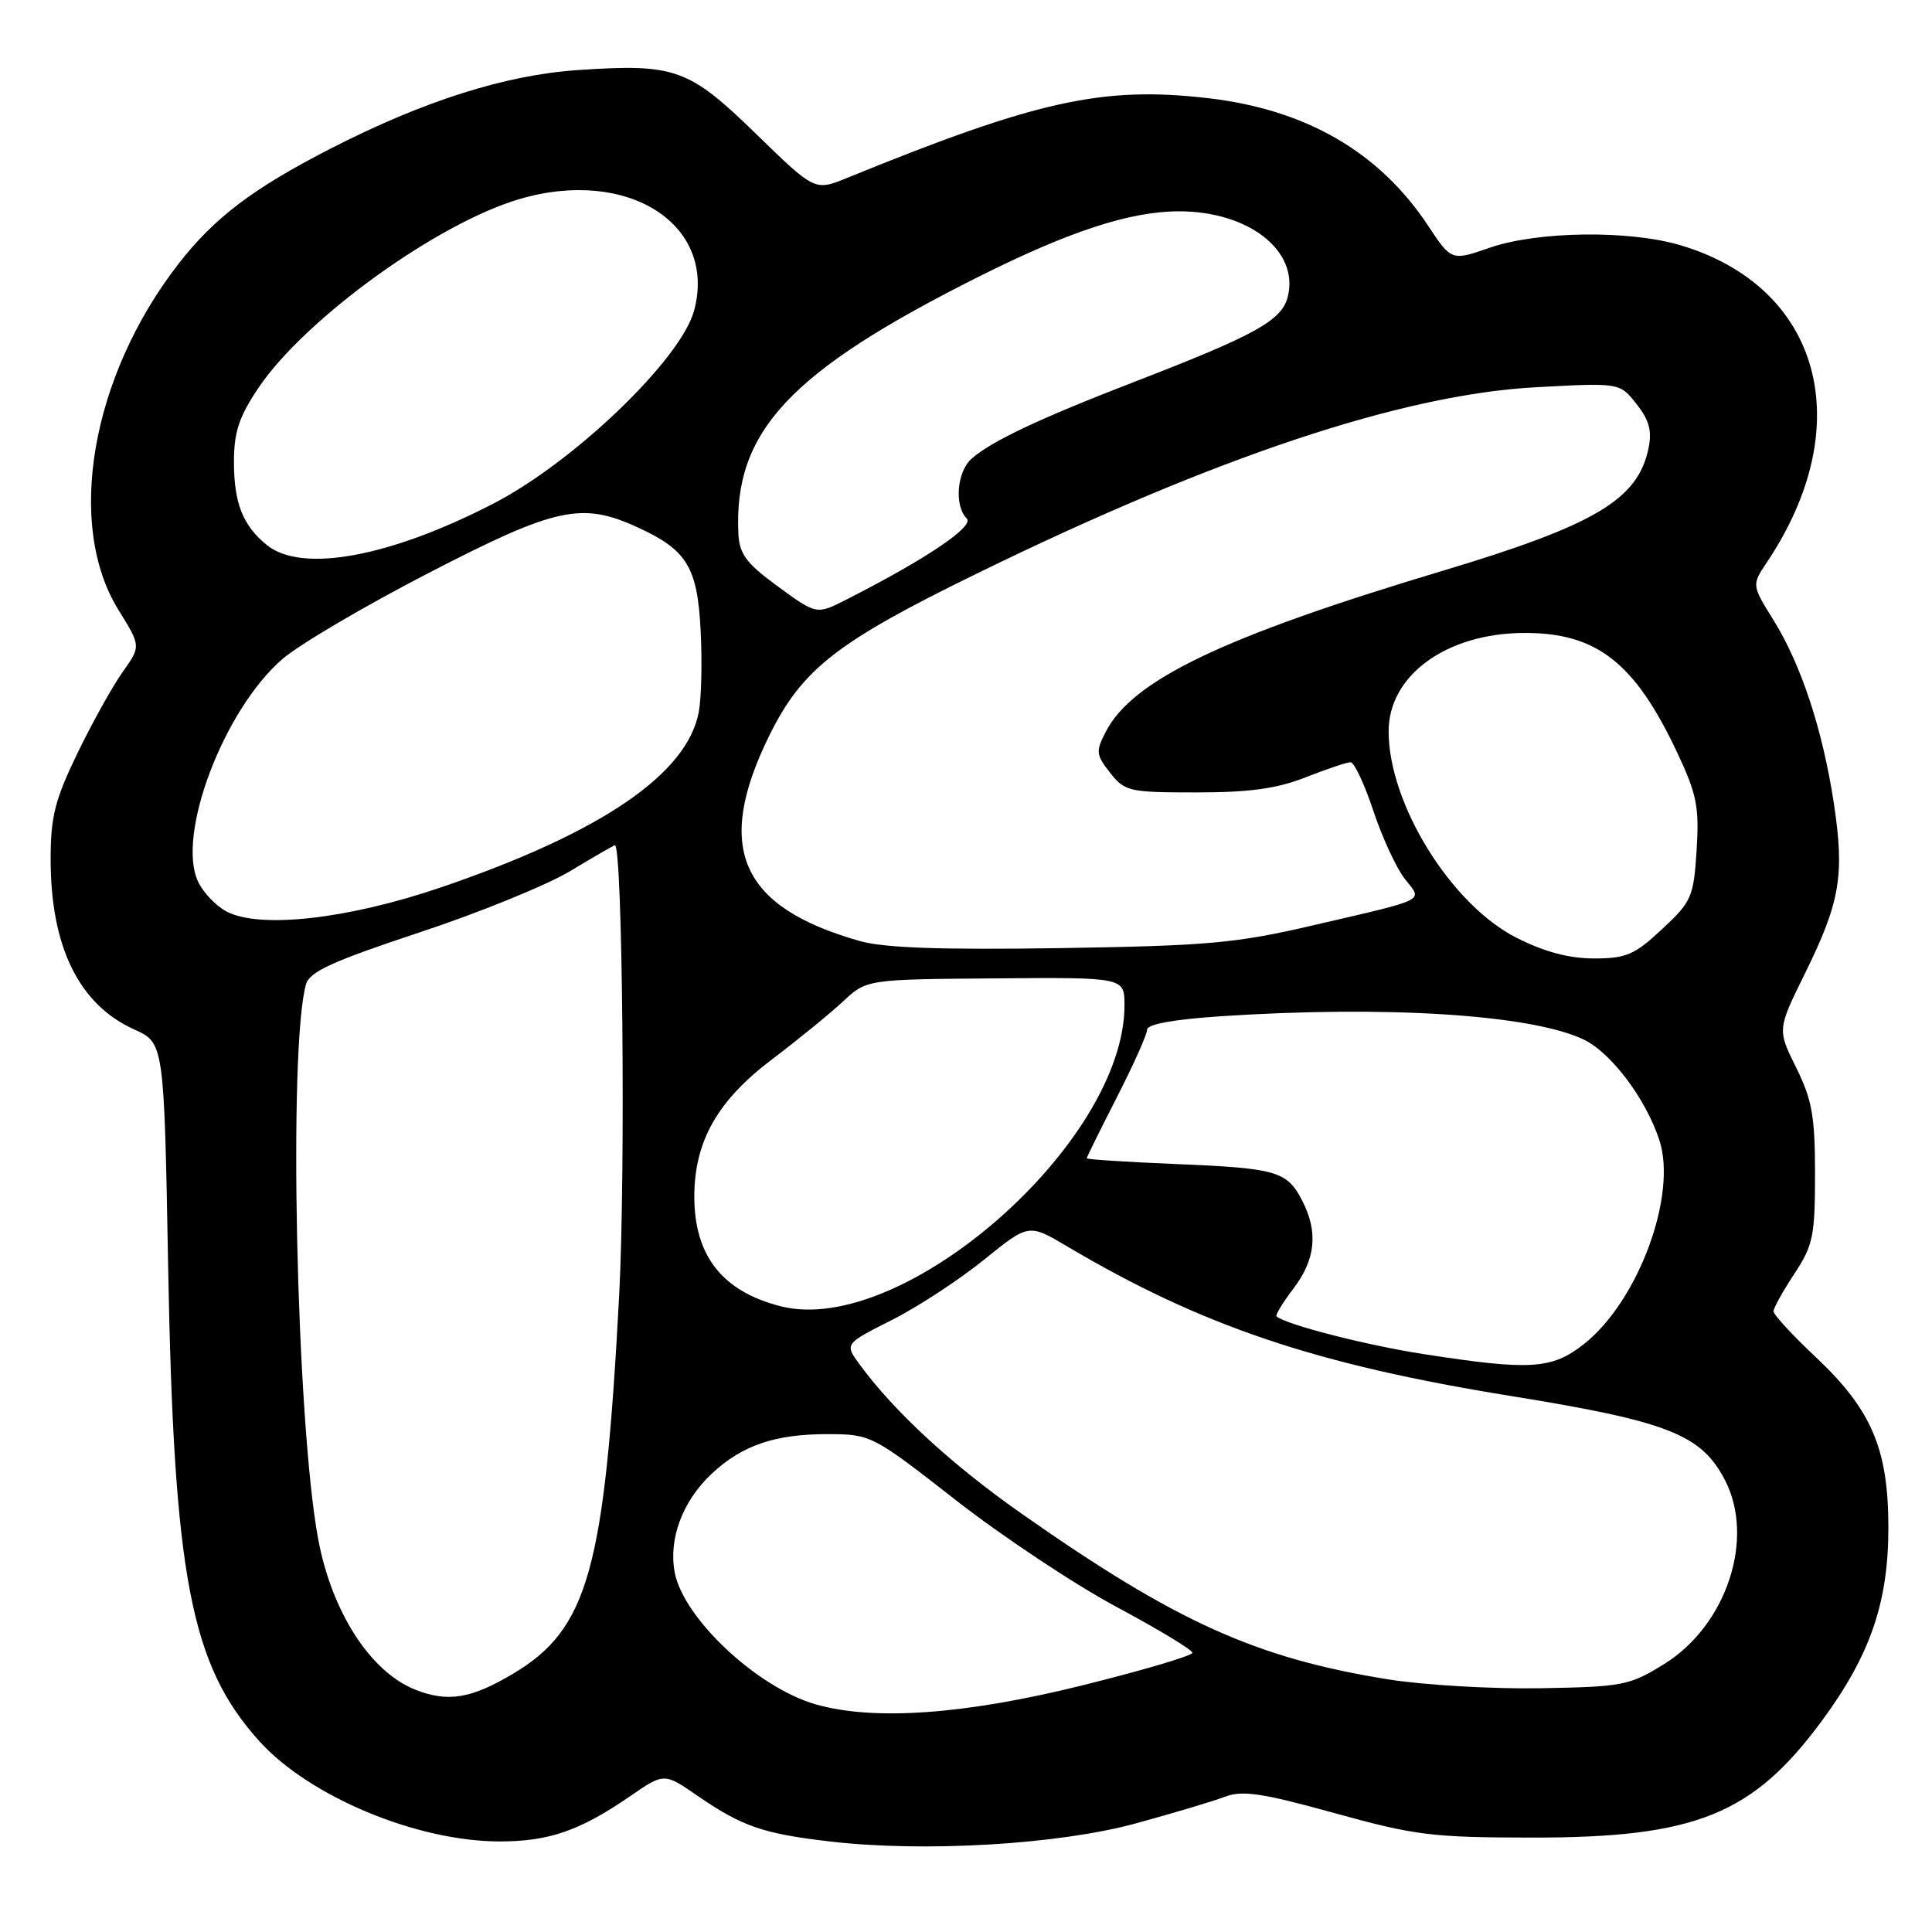<?xml version="1.0" encoding="UTF-8" standalone="no"?>
<!DOCTYPE svg PUBLIC "-//W3C//DTD SVG 1.1//EN" "http://www.w3.org/Graphics/SVG/1.1/DTD/svg11.dtd" >
<svg xmlns="http://www.w3.org/2000/svg" xmlns:xlink="http://www.w3.org/1999/xlink" version="1.1" viewBox="0 0 256 256">
 <g >
 <path fill="currentColor"
d=" M 150.50 241.61 C 155.45 240.26 160.76 238.67 162.31 238.08 C 164.61 237.20 167.21 237.58 176.81 240.24 C 187.50 243.20 189.75 243.48 203.00 243.49 C 224.69 243.51 232.26 240.45 241.45 227.96 C 247.83 219.30 250.23 212.29 250.22 202.38 C 250.21 191.97 248.00 186.79 240.56 179.79 C 237.50 176.91 235.00 174.20 235.00 173.76 C 235.00 173.32 236.24 171.09 237.75 168.80 C 240.24 165.03 240.50 163.80 240.50 155.57 C 240.50 147.90 240.11 145.72 238.00 141.46 C 235.50 136.42 235.50 136.42 239.18 128.96 C 243.83 119.52 244.43 115.96 243.00 106.48 C 241.52 96.73 238.67 88.07 235.00 82.17 C 232.11 77.52 232.11 77.52 234.12 74.51 C 246.30 56.34 241.31 38.03 222.65 32.49 C 215.86 30.47 203.75 30.63 197.41 32.82 C 192.33 34.58 192.33 34.58 189.24 29.92 C 182.75 20.11 173.01 14.48 159.93 12.99 C 146.04 11.41 137.34 13.34 112.23 23.58 C 107.97 25.32 107.97 25.32 100.18 17.74 C 91.27 9.07 89.46 8.42 76.63 9.28 C 67.00 9.92 56.10 13.38 43.79 19.70 C 33.51 24.97 28.38 28.86 23.62 35.00 C 12.06 49.92 8.68 69.53 15.71 80.84 C 18.68 85.62 18.68 85.62 16.24 89.06 C 14.90 90.95 12.20 95.80 10.25 99.83 C 7.27 105.99 6.71 108.22 6.71 113.87 C 6.71 125.45 10.46 133.10 17.77 136.40 C 21.74 138.19 21.74 138.19 22.28 167.84 C 23.03 209.00 25.27 220.65 34.37 230.72 C 40.99 238.06 55.25 244.00 66.21 244.00 C 72.75 244.00 76.84 242.58 83.49 238.01 C 88.00 234.90 88.00 234.90 92.42 237.95 C 98.34 242.02 101.13 242.98 110.00 244.01 C 122.53 245.46 140.26 244.41 150.50 241.61 Z  M 108.07 225.83 C 100.33 223.61 90.55 214.44 89.40 208.34 C 88.57 203.91 90.43 198.93 94.27 195.31 C 98.33 191.49 102.75 189.99 109.90 190.03 C 115.40 190.06 115.69 190.21 126.67 198.79 C 132.82 203.59 142.38 209.94 147.92 212.91 C 153.47 215.88 158.00 218.62 158.00 219.00 C 158.00 219.39 151.36 221.35 143.25 223.36 C 127.79 227.19 115.75 228.04 108.07 225.83 Z  M 55.00 223.88 C 49.05 221.50 43.94 213.55 42.15 203.88 C 39.26 188.24 38.18 138.65 40.55 130.42 C 41.03 128.75 44.06 127.37 55.53 123.57 C 63.44 120.96 72.47 117.28 75.58 115.41 C 78.69 113.53 81.35 112.00 81.48 112.00 C 82.49 112.00 82.90 155.33 82.05 171.50 C 80.12 208.02 77.94 215.82 68.03 221.75 C 62.42 225.10 59.33 225.60 55.00 223.88 Z  M 183.84 222.51 C 166.40 219.69 155.84 214.92 135.50 200.66 C 126.13 194.10 118.54 187.11 113.90 180.79 C 111.91 178.07 111.91 178.07 118.15 174.92 C 121.59 173.19 127.07 169.60 130.35 166.95 C 136.31 162.13 136.31 162.13 141.40 165.15 C 159.22 175.70 174.30 180.79 200.04 184.95 C 221.03 188.34 225.43 190.06 228.57 196.13 C 232.58 203.89 228.78 215.37 220.50 220.50 C 215.92 223.34 215.03 223.51 204.08 223.70 C 197.71 223.81 188.60 223.28 183.84 222.51 Z  M 188.54 179.41 C 181.01 178.24 170.43 175.53 169.15 174.43 C 168.96 174.27 169.97 172.60 171.40 170.72 C 174.33 166.88 174.69 163.23 172.54 159.07 C 170.52 155.18 169.17 154.79 155.75 154.24 C 149.29 153.97 144.00 153.63 144.00 153.48 C 144.00 153.32 145.80 149.68 148.00 145.38 C 150.20 141.07 152.00 137.05 152.00 136.43 C 152.00 135.71 155.57 135.07 161.75 134.66 C 183.63 133.21 202.83 134.43 209.80 137.72 C 213.45 139.44 218.09 145.59 219.88 151.09 C 222.26 158.39 217.08 172.39 209.91 178.07 C 205.64 181.45 202.81 181.63 188.54 179.41 Z  M 103.50 173.10 C 95.74 171.15 92.01 166.43 92.00 158.57 C 92.00 151.23 95.07 145.82 102.35 140.33 C 105.73 137.77 109.92 134.35 111.67 132.73 C 114.83 129.77 114.83 129.77 131.91 129.64 C 149.00 129.50 149.00 129.50 149.00 133.21 C 149.00 151.43 119.65 177.16 103.50 173.10 Z  M 200.93 124.25 C 192.26 119.85 184.00 106.51 184.00 96.90 C 184.00 89.49 191.65 83.92 201.91 83.87 C 211.57 83.82 216.63 87.78 222.27 99.79 C 224.84 105.25 225.17 106.95 224.81 112.67 C 224.41 118.88 224.16 119.46 220.23 123.12 C 216.59 126.52 215.48 127.00 211.22 127.00 C 207.90 127.00 204.64 126.13 200.93 124.25 Z  M 113.96 124.70 C 98.09 120.22 94.61 112.36 101.92 97.50 C 106.28 88.65 110.85 85.08 129.50 75.97 C 161.12 60.51 185.90 52.25 203.55 51.31 C 214.63 50.71 214.63 50.71 216.85 53.54 C 218.54 55.68 218.92 57.11 218.43 59.43 C 217.01 66.21 211.35 69.57 191.17 75.63 C 162.08 84.35 150.07 90.09 146.53 96.95 C 145.17 99.56 145.22 100.01 147.10 102.40 C 149.04 104.87 149.61 105.00 158.54 105.00 C 165.57 105.00 169.20 104.50 173.00 103.00 C 175.79 101.90 178.47 101.00 178.96 101.00 C 179.44 101.00 180.80 103.90 181.98 107.45 C 183.16 110.99 185.03 115.04 186.14 116.45 C 188.52 119.47 189.39 119.03 174.00 122.61 C 163.77 124.99 160.07 125.32 140.50 125.63 C 124.75 125.87 117.21 125.61 113.96 124.70 Z  M 30.00 120.77 C 28.62 120.04 26.94 118.28 26.26 116.85 C 23.32 110.73 29.64 94.03 37.44 87.31 C 39.67 85.39 48.39 80.26 56.82 75.91 C 73.66 67.21 77.07 66.47 84.50 69.88 C 91.04 72.88 92.42 75.15 92.84 83.60 C 93.05 87.68 92.94 92.51 92.59 94.35 C 91.05 102.57 79.66 110.33 58.50 117.56 C 46.12 121.79 34.41 123.11 30.00 120.77 Z  M 102.75 77.47 C 98.90 74.64 97.97 73.37 97.84 70.74 C 97.19 57.19 104.61 49.24 129.63 36.69 C 141.66 30.65 149.76 28.00 156.22 28.00 C 165.48 28.00 172.16 33.24 170.64 39.31 C 169.84 42.47 166.46 44.35 150.33 50.59 C 137.74 55.45 131.39 58.45 128.75 60.77 C 126.79 62.49 126.42 67.02 128.10 68.70 C 129.14 69.74 122.77 74.04 112.30 79.37 C 108.13 81.49 108.28 81.52 102.75 77.47 Z  M 35.37 72.23 C 32.17 69.64 31.00 66.67 31.00 61.18 C 31.00 57.25 31.67 55.23 34.25 51.39 C 40.40 42.25 57.93 29.57 68.86 26.37 C 83.19 22.16 95.02 29.72 91.98 41.13 C 90.27 47.55 76.17 61.13 65.45 66.69 C 51.69 73.81 39.99 75.97 35.37 72.23 Z "/>
</g>
</svg>
